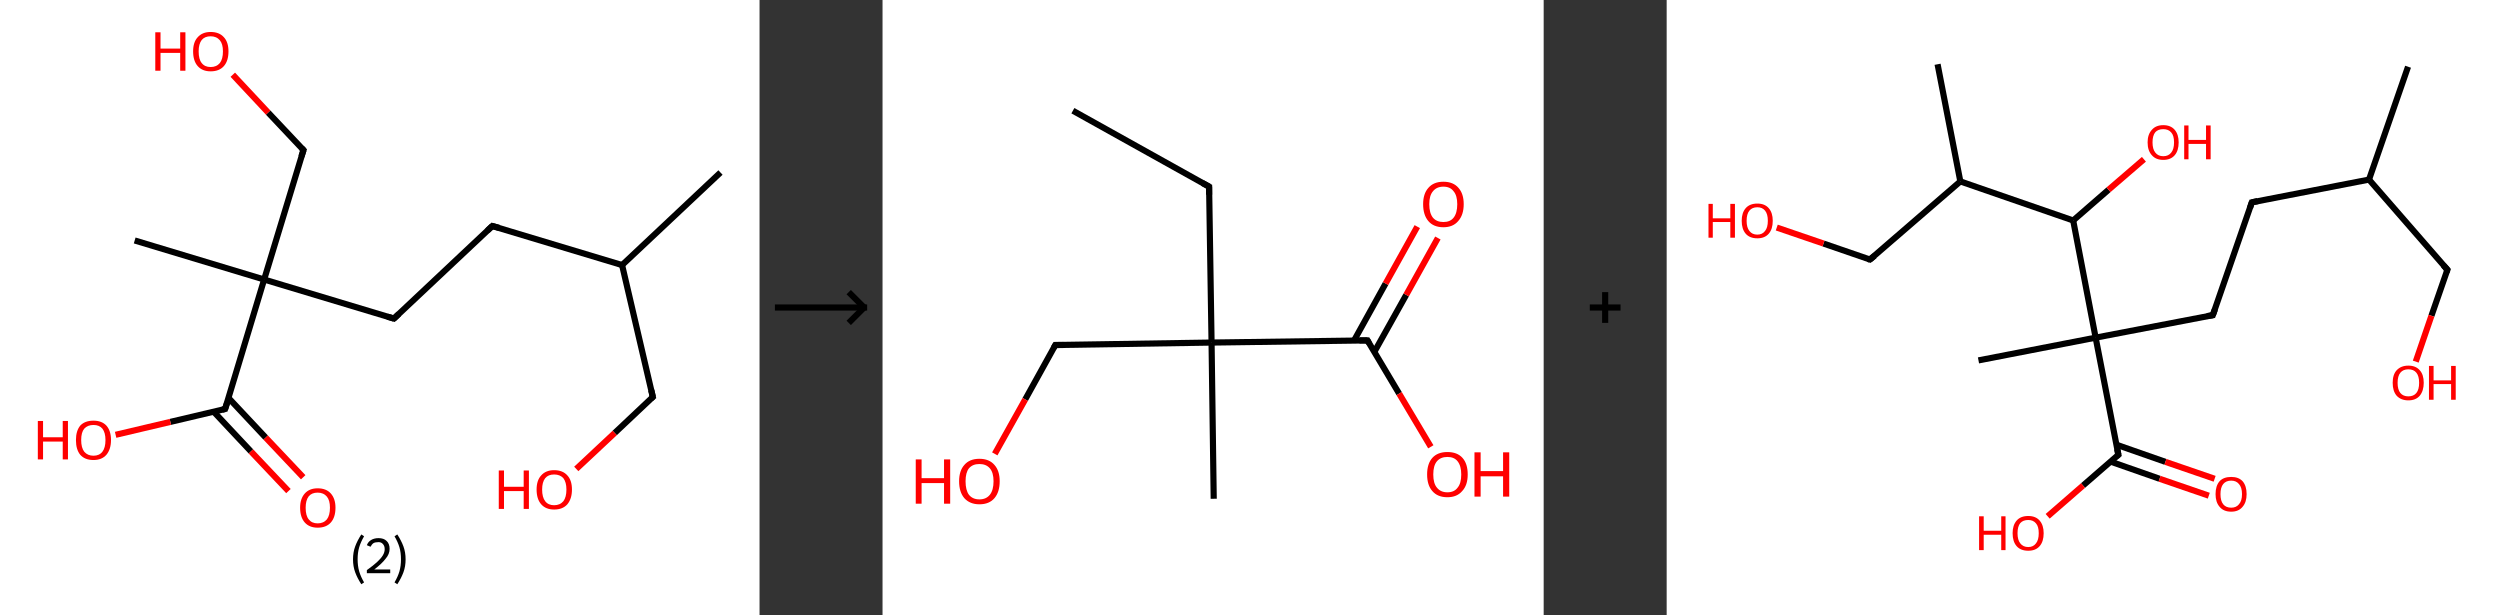 <?xml version='1.0' encoding='ASCII' standalone='yes'?>
<svg xmlns="http://www.w3.org/2000/svg" xmlns:xlink="http://www.w3.org/1999/xlink" version="1.1" width="813.0px" viewBox="0 0 813.0 200.0" height="200.0px">
  <rect x="0" y="0" width="813.0" height="200.0" fill="#333333" stroke="none"/>
  <g>
    <g transform="translate(0, 0) scale(1 1) "><!-- END OF HEADER -->
<rect style="opacity:1.0;fill:#FFFFFF;stroke:none" width="247.0" height="200.0" x="0.0" y="0.0"> </rect>
<path class="bond-0 atom-0 atom-1" d="M 234.3,56.1 L 202.3,86.2" style="fill:none;fill-rule:evenodd;stroke:#000000;stroke-width:2.0px;stroke-linecap:butt;stroke-linejoin:miter;stroke-opacity:1"/>
<path class="bond-1 atom-1 atom-2" d="M 202.3,86.2 L 212.3,129.1" style="fill:none;fill-rule:evenodd;stroke:#000000;stroke-width:2.0px;stroke-linecap:butt;stroke-linejoin:miter;stroke-opacity:1"/>
<path class="bond-2 atom-2 atom-3" d="M 212.3,129.1 L 199.9,140.8" style="fill:none;fill-rule:evenodd;stroke:#000000;stroke-width:2.0px;stroke-linecap:butt;stroke-linejoin:miter;stroke-opacity:1"/>
<path class="bond-2 atom-2 atom-3" d="M 199.9,140.8 L 187.4,152.5" style="fill:none;fill-rule:evenodd;stroke:#FF0000;stroke-width:2.0px;stroke-linecap:butt;stroke-linejoin:miter;stroke-opacity:1"/>
<path class="bond-3 atom-1 atom-4" d="M 202.3,86.2 L 160.1,73.5" style="fill:none;fill-rule:evenodd;stroke:#000000;stroke-width:2.0px;stroke-linecap:butt;stroke-linejoin:miter;stroke-opacity:1"/>
<path class="bond-4 atom-4 atom-5" d="M 160.1,73.5 L 128.1,103.6" style="fill:none;fill-rule:evenodd;stroke:#000000;stroke-width:2.0px;stroke-linecap:butt;stroke-linejoin:miter;stroke-opacity:1"/>
<path class="bond-5 atom-5 atom-6" d="M 128.1,103.6 L 85.9,90.9" style="fill:none;fill-rule:evenodd;stroke:#000000;stroke-width:2.0px;stroke-linecap:butt;stroke-linejoin:miter;stroke-opacity:1"/>
<path class="bond-6 atom-6 atom-7" d="M 85.9,90.9 L 43.8,78.2" style="fill:none;fill-rule:evenodd;stroke:#000000;stroke-width:2.0px;stroke-linecap:butt;stroke-linejoin:miter;stroke-opacity:1"/>
<path class="bond-7 atom-6 atom-8" d="M 85.9,90.9 L 98.7,48.8" style="fill:none;fill-rule:evenodd;stroke:#000000;stroke-width:2.0px;stroke-linecap:butt;stroke-linejoin:miter;stroke-opacity:1"/>
<path class="bond-8 atom-8 atom-9" d="M 98.7,48.8 L 87.2,36.6" style="fill:none;fill-rule:evenodd;stroke:#000000;stroke-width:2.0px;stroke-linecap:butt;stroke-linejoin:miter;stroke-opacity:1"/>
<path class="bond-8 atom-8 atom-9" d="M 87.2,36.6 L 75.7,24.3" style="fill:none;fill-rule:evenodd;stroke:#FF0000;stroke-width:2.0px;stroke-linecap:butt;stroke-linejoin:miter;stroke-opacity:1"/>
<path class="bond-9 atom-6 atom-10" d="M 85.9,90.9 L 73.2,133.0" style="fill:none;fill-rule:evenodd;stroke:#000000;stroke-width:2.0px;stroke-linecap:butt;stroke-linejoin:miter;stroke-opacity:1"/>
<path class="bond-10 atom-10 atom-11" d="M 69.5,133.9 L 81.6,146.8" style="fill:none;fill-rule:evenodd;stroke:#000000;stroke-width:2.0px;stroke-linecap:butt;stroke-linejoin:miter;stroke-opacity:1"/>
<path class="bond-10 atom-10 atom-11" d="M 81.6,146.8 L 93.8,159.7" style="fill:none;fill-rule:evenodd;stroke:#FF0000;stroke-width:2.0px;stroke-linecap:butt;stroke-linejoin:miter;stroke-opacity:1"/>
<path class="bond-10 atom-10 atom-11" d="M 74.3,129.4 L 86.4,142.3" style="fill:none;fill-rule:evenodd;stroke:#000000;stroke-width:2.0px;stroke-linecap:butt;stroke-linejoin:miter;stroke-opacity:1"/>
<path class="bond-10 atom-10 atom-11" d="M 86.4,142.3 L 98.6,155.2" style="fill:none;fill-rule:evenodd;stroke:#FF0000;stroke-width:2.0px;stroke-linecap:butt;stroke-linejoin:miter;stroke-opacity:1"/>
<path class="bond-11 atom-10 atom-12" d="M 73.2,133.0 L 55.4,137.2" style="fill:none;fill-rule:evenodd;stroke:#000000;stroke-width:2.0px;stroke-linecap:butt;stroke-linejoin:miter;stroke-opacity:1"/>
<path class="bond-11 atom-10 atom-12" d="M 55.4,137.2 L 37.6,141.4" style="fill:none;fill-rule:evenodd;stroke:#FF0000;stroke-width:2.0px;stroke-linecap:butt;stroke-linejoin:miter;stroke-opacity:1"/>
<path d="M 211.8,126.9 L 212.3,129.1 L 211.7,129.6" style="fill:none;stroke:#000000;stroke-width:2.0px;stroke-linecap:butt;stroke-linejoin:miter;stroke-opacity:1;"/>
<path d="M 162.3,74.1 L 160.1,73.5 L 158.5,75.0" style="fill:none;stroke:#000000;stroke-width:2.0px;stroke-linecap:butt;stroke-linejoin:miter;stroke-opacity:1;"/>
<path d="M 129.7,102.1 L 128.1,103.6 L 126.0,103.0" style="fill:none;stroke:#000000;stroke-width:2.0px;stroke-linecap:butt;stroke-linejoin:miter;stroke-opacity:1;"/>
<path d="M 98.0,50.9 L 98.7,48.8 L 98.1,48.2" style="fill:none;stroke:#000000;stroke-width:2.0px;stroke-linecap:butt;stroke-linejoin:miter;stroke-opacity:1;"/>
<path d="M 73.9,130.9 L 73.2,133.0 L 72.3,133.2" style="fill:none;stroke:#000000;stroke-width:2.0px;stroke-linecap:butt;stroke-linejoin:miter;stroke-opacity:1;"/>
<path class="atom-3" d="M 162.2 153.0 L 163.9 153.0 L 163.9 158.3 L 170.3 158.3 L 170.3 153.0 L 172.0 153.0 L 172.0 165.5 L 170.3 165.5 L 170.3 159.7 L 163.9 159.7 L 163.9 165.5 L 162.2 165.5 L 162.2 153.0 " fill="#FF0000"/>
<path class="atom-3" d="M 174.5 159.2 Q 174.5 156.2, 176.0 154.6 Q 177.5 152.9, 180.2 152.9 Q 183.0 152.9, 184.5 154.6 Q 186.0 156.2, 186.0 159.2 Q 186.0 162.2, 184.5 164.0 Q 183.0 165.7, 180.2 165.7 Q 177.5 165.7, 176.0 164.0 Q 174.5 162.3, 174.5 159.2 M 180.2 164.3 Q 182.1 164.3, 183.2 163.0 Q 184.2 161.7, 184.2 159.2 Q 184.2 156.8, 183.2 155.5 Q 182.1 154.3, 180.2 154.3 Q 178.3 154.3, 177.3 155.5 Q 176.3 156.8, 176.3 159.2 Q 176.3 161.7, 177.3 163.0 Q 178.3 164.3, 180.2 164.3 " fill="#FF0000"/>
<path class="atom-9" d="M 50.5 10.5 L 52.2 10.5 L 52.2 15.8 L 58.6 15.8 L 58.6 10.5 L 60.3 10.5 L 60.3 23.0 L 58.6 23.0 L 58.6 17.2 L 52.2 17.2 L 52.2 23.0 L 50.5 23.0 L 50.5 10.5 " fill="#FF0000"/>
<path class="atom-9" d="M 62.8 16.7 Q 62.8 13.7, 64.3 12.1 Q 65.8 10.4, 68.5 10.4 Q 71.3 10.4, 72.8 12.1 Q 74.3 13.7, 74.3 16.7 Q 74.3 19.8, 72.8 21.5 Q 71.3 23.2, 68.5 23.2 Q 65.8 23.2, 64.3 21.5 Q 62.8 19.8, 62.8 16.7 M 68.5 21.8 Q 70.4 21.8, 71.5 20.5 Q 72.5 19.2, 72.5 16.7 Q 72.5 14.3, 71.5 13.1 Q 70.4 11.8, 68.5 11.8 Q 66.6 11.8, 65.6 13.0 Q 64.6 14.3, 64.6 16.7 Q 64.6 19.3, 65.6 20.5 Q 66.6 21.8, 68.5 21.8 " fill="#FF0000"/>
<path class="atom-11" d="M 97.6 165.1 Q 97.6 162.2, 99.1 160.5 Q 100.6 158.8, 103.3 158.8 Q 106.1 158.8, 107.6 160.5 Q 109.1 162.2, 109.1 165.1 Q 109.1 168.2, 107.6 169.9 Q 106.1 171.6, 103.3 171.6 Q 100.6 171.6, 99.1 169.9 Q 97.6 168.2, 97.6 165.1 M 103.3 170.2 Q 105.2 170.2, 106.3 168.9 Q 107.3 167.6, 107.3 165.1 Q 107.3 162.7, 106.3 161.5 Q 105.2 160.2, 103.3 160.2 Q 101.4 160.2, 100.4 161.4 Q 99.4 162.7, 99.4 165.1 Q 99.4 167.7, 100.4 168.9 Q 101.4 170.2, 103.3 170.2 " fill="#FF0000"/>
<path class="atom-12" d="M 12.3 136.9 L 14.0 136.9 L 14.0 142.2 L 20.4 142.2 L 20.4 136.9 L 22.1 136.9 L 22.1 149.4 L 20.4 149.4 L 20.4 143.6 L 14.0 143.6 L 14.0 149.4 L 12.3 149.4 L 12.3 136.9 " fill="#FF0000"/>
<path class="atom-12" d="M 24.7 143.1 Q 24.7 140.1, 26.1 138.4 Q 27.6 136.8, 30.4 136.8 Q 33.1 136.8, 34.6 138.4 Q 36.1 140.1, 36.1 143.1 Q 36.1 146.1, 34.6 147.9 Q 33.1 149.6, 30.4 149.6 Q 27.6 149.6, 26.1 147.9 Q 24.7 146.2, 24.7 143.1 M 30.4 148.2 Q 32.3 148.2, 33.3 146.9 Q 34.3 145.6, 34.3 143.1 Q 34.3 140.7, 33.3 139.4 Q 32.3 138.2, 30.4 138.2 Q 28.5 138.2, 27.4 139.4 Q 26.4 140.6, 26.4 143.1 Q 26.4 145.6, 27.4 146.9 Q 28.5 148.2, 30.4 148.2 " fill="#FF0000"/>
<path class="legend" d="M 114.8 181.9 Q 114.8 179.6, 115.5 177.7 Q 116.2 175.8, 117.5 173.8 L 118.4 174.4 Q 117.3 176.3, 116.8 178.0 Q 116.3 179.7, 116.3 181.9 Q 116.3 184.0, 116.8 185.8 Q 117.3 187.5, 118.4 189.4 L 117.5 190.0 Q 116.2 188.0, 115.5 186.1 Q 114.8 184.2, 114.8 181.9 " fill="#000000"/>
<path class="legend" d="M 119.3 177.3 Q 119.7 176.2, 120.7 175.6 Q 121.7 175.0, 123.1 175.0 Q 124.8 175.0, 125.7 175.9 Q 126.7 176.8, 126.7 178.5 Q 126.7 180.2, 125.4 181.7 Q 124.2 183.3, 121.7 185.2 L 126.9 185.2 L 126.9 186.4 L 119.3 186.4 L 119.3 185.4 Q 121.4 183.9, 122.6 182.8 Q 123.9 181.6, 124.5 180.6 Q 125.1 179.6, 125.1 178.6 Q 125.1 177.5, 124.5 176.9 Q 124.0 176.3, 123.1 176.3 Q 122.1 176.3, 121.5 176.6 Q 120.9 177.0, 120.5 177.8 L 119.3 177.3 " fill="#000000"/>
<path class="legend" d="M 131.9 181.9 Q 131.9 184.2, 131.2 186.1 Q 130.5 188.0, 129.2 190.0 L 128.3 189.4 Q 129.4 187.5, 129.9 185.8 Q 130.4 184.0, 130.4 181.9 Q 130.4 179.7, 129.9 178.0 Q 129.4 176.3, 128.3 174.4 L 129.2 173.8 Q 130.5 175.8, 131.2 177.7 Q 131.9 179.6, 131.9 181.9 " fill="#000000"/>
</g>
    <g transform="translate(247.0, 0) scale(1 1) "><line x1="5" y1="100" x2="35" y2="100" style="stroke:rgb(0,0,0);stroke-width:2"/>
  <line x1="34" y1="100" x2="29" y2="95" style="stroke:rgb(0,0,0);stroke-width:2"/>
  <line x1="34" y1="100" x2="29" y2="105" style="stroke:rgb(0,0,0);stroke-width:2"/>
</g>
    <g transform="translate(287.0, 0) scale(1 1) "><!-- END OF HEADER -->
<rect style="opacity:1.0;fill:#FFFFFF;stroke:none" width="215.0" height="200.0" x="0.0" y="0.0"> </rect>
<path class="bond-0 atom-0 atom-1" d="M 61.9,36.0 L 106.2,60.7" style="fill:none;fill-rule:evenodd;stroke:#000000;stroke-width:2.0px;stroke-linecap:butt;stroke-linejoin:miter;stroke-opacity:1"/>
<path class="bond-1 atom-1 atom-2" d="M 106.2,60.7 L 107.0,111.4" style="fill:none;fill-rule:evenodd;stroke:#000000;stroke-width:2.0px;stroke-linecap:butt;stroke-linejoin:miter;stroke-opacity:1"/>
<path class="bond-2 atom-2 atom-3" d="M 107.0,111.4 L 107.7,162.2" style="fill:none;fill-rule:evenodd;stroke:#000000;stroke-width:2.0px;stroke-linecap:butt;stroke-linejoin:miter;stroke-opacity:1"/>
<path class="bond-3 atom-2 atom-4" d="M 107.0,111.4 L 56.2,112.2" style="fill:none;fill-rule:evenodd;stroke:#000000;stroke-width:2.0px;stroke-linecap:butt;stroke-linejoin:miter;stroke-opacity:1"/>
<path class="bond-4 atom-4 atom-5" d="M 56.2,112.2 L 46.4,129.9" style="fill:none;fill-rule:evenodd;stroke:#000000;stroke-width:2.0px;stroke-linecap:butt;stroke-linejoin:miter;stroke-opacity:1"/>
<path class="bond-4 atom-4 atom-5" d="M 46.4,129.9 L 36.5,147.6" style="fill:none;fill-rule:evenodd;stroke:#FF0000;stroke-width:2.0px;stroke-linecap:butt;stroke-linejoin:miter;stroke-opacity:1"/>
<path class="bond-5 atom-2 atom-6" d="M 107.0,111.4 L 157.7,110.7" style="fill:none;fill-rule:evenodd;stroke:#000000;stroke-width:2.0px;stroke-linecap:butt;stroke-linejoin:miter;stroke-opacity:1"/>
<path class="bond-6 atom-6 atom-7" d="M 159.9,114.5 L 170.3,95.9" style="fill:none;fill-rule:evenodd;stroke:#000000;stroke-width:2.0px;stroke-linecap:butt;stroke-linejoin:miter;stroke-opacity:1"/>
<path class="bond-6 atom-6 atom-7" d="M 170.3,95.9 L 180.6,77.4" style="fill:none;fill-rule:evenodd;stroke:#FF0000;stroke-width:2.0px;stroke-linecap:butt;stroke-linejoin:miter;stroke-opacity:1"/>
<path class="bond-6 atom-6 atom-7" d="M 153.3,110.8 L 163.6,92.2" style="fill:none;fill-rule:evenodd;stroke:#000000;stroke-width:2.0px;stroke-linecap:butt;stroke-linejoin:miter;stroke-opacity:1"/>
<path class="bond-6 atom-6 atom-7" d="M 163.6,92.2 L 173.9,73.7" style="fill:none;fill-rule:evenodd;stroke:#FF0000;stroke-width:2.0px;stroke-linecap:butt;stroke-linejoin:miter;stroke-opacity:1"/>
<path class="bond-7 atom-6 atom-8" d="M 157.7,110.7 L 168.0,128.0" style="fill:none;fill-rule:evenodd;stroke:#000000;stroke-width:2.0px;stroke-linecap:butt;stroke-linejoin:miter;stroke-opacity:1"/>
<path class="bond-7 atom-6 atom-8" d="M 168.0,128.0 L 178.3,145.3" style="fill:none;fill-rule:evenodd;stroke:#FF0000;stroke-width:2.0px;stroke-linecap:butt;stroke-linejoin:miter;stroke-opacity:1"/>
<path d="M 104.0,59.5 L 106.2,60.7 L 106.2,63.3" style="fill:none;stroke:#000000;stroke-width:2.0px;stroke-linecap:butt;stroke-linejoin:miter;stroke-opacity:1;"/>
<path d="M 58.8,112.2 L 56.2,112.2 L 55.7,113.1" style="fill:none;stroke:#000000;stroke-width:2.0px;stroke-linecap:butt;stroke-linejoin:miter;stroke-opacity:1;"/>
<path d="M 155.1,110.7 L 157.7,110.7 L 158.2,111.6" style="fill:none;stroke:#000000;stroke-width:2.0px;stroke-linecap:butt;stroke-linejoin:miter;stroke-opacity:1;"/>
<path class="atom-5" d="M 10.8 149.4 L 12.7 149.4 L 12.7 155.5 L 20.0 155.5 L 20.0 149.4 L 22.0 149.4 L 22.0 163.8 L 20.0 163.8 L 20.0 157.1 L 12.7 157.1 L 12.7 163.8 L 10.8 163.8 L 10.8 149.4 " fill="#FF0000"/>
<path class="atom-5" d="M 24.9 156.5 Q 24.9 153.1, 26.6 151.2 Q 28.3 149.2, 31.5 149.2 Q 34.7 149.2, 36.4 151.2 Q 38.1 153.1, 38.1 156.5 Q 38.1 160.0, 36.4 162.0 Q 34.7 164.0, 31.5 164.0 Q 28.4 164.0, 26.6 162.0 Q 24.9 160.0, 24.9 156.5 M 31.5 162.4 Q 33.7 162.4, 34.9 160.9 Q 36.1 159.4, 36.1 156.5 Q 36.1 153.7, 34.9 152.3 Q 33.7 150.9, 31.5 150.9 Q 29.3 150.9, 28.1 152.3 Q 27.0 153.7, 27.0 156.5 Q 27.0 159.4, 28.1 160.9 Q 29.3 162.4, 31.5 162.4 " fill="#FF0000"/>
<path class="atom-7" d="M 175.8 66.4 Q 175.8 63.0, 177.5 61.1 Q 179.2 59.1, 182.4 59.1 Q 185.6 59.1, 187.3 61.1 Q 189.0 63.0, 189.0 66.4 Q 189.0 69.9, 187.2 71.9 Q 185.5 73.9, 182.4 73.9 Q 179.2 73.9, 177.5 71.9 Q 175.8 69.9, 175.8 66.4 M 182.4 72.2 Q 184.6 72.2, 185.7 70.8 Q 186.9 69.3, 186.9 66.4 Q 186.9 63.6, 185.7 62.2 Q 184.6 60.7, 182.4 60.7 Q 180.2 60.7, 179.0 62.2 Q 177.8 63.6, 177.8 66.4 Q 177.8 69.3, 179.0 70.8 Q 180.2 72.2, 182.4 72.2 " fill="#FF0000"/>
<path class="atom-8" d="M 177.1 154.3 Q 177.1 150.8, 178.8 148.9 Q 180.5 147.0, 183.7 147.0 Q 186.9 147.0, 188.6 148.9 Q 190.3 150.8, 190.3 154.3 Q 190.3 157.8, 188.5 159.7 Q 186.8 161.7, 183.7 161.7 Q 180.5 161.7, 178.8 159.7 Q 177.1 157.8, 177.1 154.3 M 183.7 160.1 Q 185.9 160.1, 187.0 158.6 Q 188.2 157.2, 188.2 154.3 Q 188.2 151.5, 187.0 150.0 Q 185.9 148.6, 183.7 148.6 Q 181.5 148.6, 180.3 150.0 Q 179.1 151.4, 179.1 154.3 Q 179.1 157.2, 180.3 158.6 Q 181.5 160.1, 183.7 160.1 " fill="#FF0000"/>
<path class="atom-8" d="M 192.5 147.1 L 194.5 147.1 L 194.5 153.2 L 201.8 153.2 L 201.8 147.1 L 203.8 147.1 L 203.8 161.5 L 201.8 161.5 L 201.8 154.9 L 194.5 154.9 L 194.5 161.5 L 192.5 161.5 L 192.5 147.1 " fill="#FF0000"/>
</g>
    <g transform="translate(502.0, 0) scale(1 1) "><line x1="15" y1="100" x2="25" y2="100" style="stroke:rgb(0,0,0);stroke-width:2"/>
  <line x1="20" y1="95" x2="20" y2="105" style="stroke:rgb(0,0,0);stroke-width:2"/>
</g>
    <g transform="translate(542.0, 0) scale(1 1) "><!-- END OF HEADER -->
<rect style="opacity:1.0;fill:#FFFFFF;stroke:none" width="271.0" height="200.0" x="0.0" y="0.0"> </rect>
<path class="bond-0 atom-0 atom-1" d="M 241.1,21.7 L 228.4,58.4" style="fill:none;fill-rule:evenodd;stroke:#000000;stroke-width:2.0px;stroke-linecap:butt;stroke-linejoin:miter;stroke-opacity:1"/>
<path class="bond-1 atom-1 atom-2" d="M 228.4,58.4 L 253.9,87.7" style="fill:none;fill-rule:evenodd;stroke:#000000;stroke-width:2.0px;stroke-linecap:butt;stroke-linejoin:miter;stroke-opacity:1"/>
<path class="bond-2 atom-2 atom-3" d="M 253.9,87.7 L 248.7,102.7" style="fill:none;fill-rule:evenodd;stroke:#000000;stroke-width:2.0px;stroke-linecap:butt;stroke-linejoin:miter;stroke-opacity:1"/>
<path class="bond-2 atom-2 atom-3" d="M 248.7,102.7 L 243.6,117.6" style="fill:none;fill-rule:evenodd;stroke:#FF0000;stroke-width:2.0px;stroke-linecap:butt;stroke-linejoin:miter;stroke-opacity:1"/>
<path class="bond-3 atom-1 atom-4" d="M 228.4,58.4 L 190.3,65.8" style="fill:none;fill-rule:evenodd;stroke:#000000;stroke-width:2.0px;stroke-linecap:butt;stroke-linejoin:miter;stroke-opacity:1"/>
<path class="bond-4 atom-4 atom-5" d="M 190.3,65.8 L 177.6,102.5" style="fill:none;fill-rule:evenodd;stroke:#000000;stroke-width:2.0px;stroke-linecap:butt;stroke-linejoin:miter;stroke-opacity:1"/>
<path class="bond-5 atom-5 atom-6" d="M 177.6,102.5 L 139.5,109.8" style="fill:none;fill-rule:evenodd;stroke:#000000;stroke-width:2.0px;stroke-linecap:butt;stroke-linejoin:miter;stroke-opacity:1"/>
<path class="bond-6 atom-6 atom-7" d="M 139.5,109.8 L 101.4,117.2" style="fill:none;fill-rule:evenodd;stroke:#000000;stroke-width:2.0px;stroke-linecap:butt;stroke-linejoin:miter;stroke-opacity:1"/>
<path class="bond-7 atom-6 atom-8" d="M 139.5,109.8 L 146.9,147.9" style="fill:none;fill-rule:evenodd;stroke:#000000;stroke-width:2.0px;stroke-linecap:butt;stroke-linejoin:miter;stroke-opacity:1"/>
<path class="bond-8 atom-8 atom-9" d="M 144.3,150.1 L 160.3,155.7" style="fill:none;fill-rule:evenodd;stroke:#000000;stroke-width:2.0px;stroke-linecap:butt;stroke-linejoin:miter;stroke-opacity:1"/>
<path class="bond-8 atom-8 atom-9" d="M 160.3,155.7 L 176.3,161.2" style="fill:none;fill-rule:evenodd;stroke:#FF0000;stroke-width:2.0px;stroke-linecap:butt;stroke-linejoin:miter;stroke-opacity:1"/>
<path class="bond-8 atom-8 atom-9" d="M 146.2,144.6 L 162.2,150.2" style="fill:none;fill-rule:evenodd;stroke:#000000;stroke-width:2.0px;stroke-linecap:butt;stroke-linejoin:miter;stroke-opacity:1"/>
<path class="bond-8 atom-8 atom-9" d="M 162.2,150.2 L 178.2,155.7" style="fill:none;fill-rule:evenodd;stroke:#FF0000;stroke-width:2.0px;stroke-linecap:butt;stroke-linejoin:miter;stroke-opacity:1"/>
<path class="bond-9 atom-8 atom-10" d="M 146.9,147.9 L 135.4,157.9" style="fill:none;fill-rule:evenodd;stroke:#000000;stroke-width:2.0px;stroke-linecap:butt;stroke-linejoin:miter;stroke-opacity:1"/>
<path class="bond-9 atom-8 atom-10" d="M 135.4,157.9 L 123.9,167.9" style="fill:none;fill-rule:evenodd;stroke:#FF0000;stroke-width:2.0px;stroke-linecap:butt;stroke-linejoin:miter;stroke-opacity:1"/>
<path class="bond-10 atom-6 atom-11" d="M 139.5,109.8 L 132.2,71.7" style="fill:none;fill-rule:evenodd;stroke:#000000;stroke-width:2.0px;stroke-linecap:butt;stroke-linejoin:miter;stroke-opacity:1"/>
<path class="bond-11 atom-11 atom-12" d="M 132.2,71.7 L 143.7,61.7" style="fill:none;fill-rule:evenodd;stroke:#000000;stroke-width:2.0px;stroke-linecap:butt;stroke-linejoin:miter;stroke-opacity:1"/>
<path class="bond-11 atom-11 atom-12" d="M 143.7,61.7 L 155.2,51.8" style="fill:none;fill-rule:evenodd;stroke:#FF0000;stroke-width:2.0px;stroke-linecap:butt;stroke-linejoin:miter;stroke-opacity:1"/>
<path class="bond-12 atom-11 atom-13" d="M 132.2,71.7 L 95.5,59.0" style="fill:none;fill-rule:evenodd;stroke:#000000;stroke-width:2.0px;stroke-linecap:butt;stroke-linejoin:miter;stroke-opacity:1"/>
<path class="bond-13 atom-13 atom-14" d="M 95.5,59.0 L 88.1,20.9" style="fill:none;fill-rule:evenodd;stroke:#000000;stroke-width:2.0px;stroke-linecap:butt;stroke-linejoin:miter;stroke-opacity:1"/>
<path class="bond-14 atom-13 atom-15" d="M 95.5,59.0 L 66.1,84.4" style="fill:none;fill-rule:evenodd;stroke:#000000;stroke-width:2.0px;stroke-linecap:butt;stroke-linejoin:miter;stroke-opacity:1"/>
<path class="bond-15 atom-15 atom-16" d="M 66.1,84.4 L 51.0,79.2" style="fill:none;fill-rule:evenodd;stroke:#000000;stroke-width:2.0px;stroke-linecap:butt;stroke-linejoin:miter;stroke-opacity:1"/>
<path class="bond-15 atom-15 atom-16" d="M 51.0,79.2 L 35.8,74.0" style="fill:none;fill-rule:evenodd;stroke:#FF0000;stroke-width:2.0px;stroke-linecap:butt;stroke-linejoin:miter;stroke-opacity:1"/>
<path d="M 252.6,86.3 L 253.9,87.7 L 253.6,88.5" style="fill:none;stroke:#000000;stroke-width:2.0px;stroke-linecap:butt;stroke-linejoin:miter;stroke-opacity:1;"/>
<path d="M 192.2,65.4 L 190.3,65.8 L 189.7,67.6" style="fill:none;stroke:#000000;stroke-width:2.0px;stroke-linecap:butt;stroke-linejoin:miter;stroke-opacity:1;"/>
<path d="M 178.3,100.6 L 177.6,102.5 L 175.7,102.8" style="fill:none;stroke:#000000;stroke-width:2.0px;stroke-linecap:butt;stroke-linejoin:miter;stroke-opacity:1;"/>
<path d="M 146.5,146.0 L 146.9,147.9 L 146.3,148.4" style="fill:none;stroke:#000000;stroke-width:2.0px;stroke-linecap:butt;stroke-linejoin:miter;stroke-opacity:1;"/>
<path d="M 67.6,83.2 L 66.1,84.4 L 65.4,84.2" style="fill:none;stroke:#000000;stroke-width:2.0px;stroke-linecap:butt;stroke-linejoin:miter;stroke-opacity:1;"/>
<path class="atom-3" d="M 236.1 124.5 Q 236.1 121.8, 237.4 120.4 Q 238.8 118.9, 241.2 118.9 Q 243.6 118.9, 244.9 120.4 Q 246.2 121.8, 246.2 124.5 Q 246.2 127.1, 244.9 128.7 Q 243.6 130.2, 241.2 130.2 Q 238.8 130.2, 237.4 128.7 Q 236.1 127.2, 236.1 124.5 M 241.2 128.9 Q 242.9 128.9, 243.8 127.8 Q 244.7 126.7, 244.7 124.5 Q 244.7 122.3, 243.8 121.2 Q 242.9 120.1, 241.2 120.1 Q 239.5 120.1, 238.6 121.2 Q 237.7 122.3, 237.7 124.5 Q 237.7 126.7, 238.6 127.8 Q 239.5 128.9, 241.2 128.9 " fill="#FF0000"/>
<path class="atom-3" d="M 247.9 119.0 L 249.4 119.0 L 249.4 123.7 L 255.1 123.7 L 255.1 119.0 L 256.6 119.0 L 256.6 130.0 L 255.1 130.0 L 255.1 124.9 L 249.4 124.9 L 249.4 130.0 L 247.9 130.0 L 247.9 119.0 " fill="#FF0000"/>
<path class="atom-9" d="M 178.5 160.7 Q 178.5 158.0, 179.8 156.5 Q 181.1 155.1, 183.6 155.1 Q 186.0 155.1, 187.3 156.5 Q 188.6 158.0, 188.6 160.7 Q 188.6 163.3, 187.3 164.8 Q 186.0 166.4, 183.6 166.4 Q 181.1 166.4, 179.8 164.8 Q 178.5 163.3, 178.5 160.7 M 183.6 165.1 Q 185.2 165.1, 186.1 164.0 Q 187.1 162.9, 187.1 160.7 Q 187.1 158.5, 186.1 157.4 Q 185.2 156.3, 183.6 156.3 Q 181.9 156.3, 181.0 157.4 Q 180.1 158.5, 180.1 160.7 Q 180.1 162.9, 181.0 164.0 Q 181.9 165.1, 183.6 165.1 " fill="#FF0000"/>
<path class="atom-10" d="M 101.6 167.9 L 103.1 167.9 L 103.1 172.6 L 108.8 172.6 L 108.8 167.9 L 110.2 167.9 L 110.2 178.9 L 108.8 178.9 L 108.8 173.9 L 103.1 173.9 L 103.1 178.9 L 101.6 178.9 L 101.6 167.9 " fill="#FF0000"/>
<path class="atom-10" d="M 112.5 173.4 Q 112.5 170.8, 113.8 169.3 Q 115.1 167.8, 117.6 167.8 Q 120.0 167.8, 121.3 169.3 Q 122.6 170.8, 122.6 173.4 Q 122.6 176.1, 121.3 177.6 Q 120.0 179.1, 117.6 179.1 Q 115.1 179.1, 113.8 177.6 Q 112.5 176.1, 112.5 173.4 M 117.6 177.9 Q 119.2 177.9, 120.1 176.7 Q 121.0 175.6, 121.0 173.4 Q 121.0 171.2, 120.1 170.2 Q 119.2 169.1, 117.6 169.1 Q 115.9 169.1, 115.0 170.1 Q 114.1 171.2, 114.1 173.4 Q 114.1 175.6, 115.0 176.7 Q 115.9 177.9, 117.6 177.9 " fill="#FF0000"/>
<path class="atom-12" d="M 156.4 46.3 Q 156.4 43.7, 157.8 42.2 Q 159.1 40.7, 161.5 40.7 Q 163.9 40.7, 165.2 42.2 Q 166.5 43.7, 166.5 46.3 Q 166.5 49.0, 165.2 50.5 Q 163.9 52.0, 161.5 52.0 Q 159.1 52.0, 157.8 50.5 Q 156.4 49.0, 156.4 46.3 M 161.5 50.8 Q 163.2 50.8, 164.1 49.6 Q 165.0 48.5, 165.0 46.3 Q 165.0 44.1, 164.1 43.1 Q 163.2 42.0, 161.5 42.0 Q 159.8 42.0, 158.9 43.0 Q 158.0 44.1, 158.0 46.3 Q 158.0 48.5, 158.9 49.6 Q 159.8 50.8, 161.5 50.8 " fill="#FF0000"/>
<path class="atom-12" d="M 168.3 40.8 L 169.7 40.8 L 169.7 45.5 L 175.4 45.5 L 175.4 40.8 L 176.9 40.8 L 176.9 51.8 L 175.4 51.8 L 175.4 46.8 L 169.7 46.8 L 169.7 51.8 L 168.3 51.8 L 168.3 40.8 " fill="#FF0000"/>
<path class="atom-16" d="M 13.6 66.3 L 15.0 66.3 L 15.0 71.0 L 20.7 71.0 L 20.7 66.3 L 22.2 66.3 L 22.2 77.3 L 20.7 77.3 L 20.7 72.2 L 15.0 72.2 L 15.0 77.3 L 13.6 77.3 L 13.6 66.3 " fill="#FF0000"/>
<path class="atom-16" d="M 24.4 71.8 Q 24.4 69.2, 25.7 67.7 Q 27.0 66.2, 29.5 66.2 Q 31.9 66.2, 33.2 67.7 Q 34.5 69.2, 34.5 71.8 Q 34.5 74.5, 33.2 76.0 Q 31.9 77.5, 29.5 77.5 Q 27.0 77.5, 25.7 76.0 Q 24.4 74.5, 24.4 71.8 M 29.5 76.3 Q 31.1 76.3, 32.0 75.1 Q 32.9 74.0, 32.9 71.8 Q 32.9 69.6, 32.0 68.5 Q 31.1 67.4, 29.5 67.4 Q 27.8 67.4, 26.9 68.5 Q 26.0 69.6, 26.0 71.8 Q 26.0 74.0, 26.9 75.1 Q 27.8 76.3, 29.5 76.3 " fill="#FF0000"/>
</g>
  </g>
</svg>
